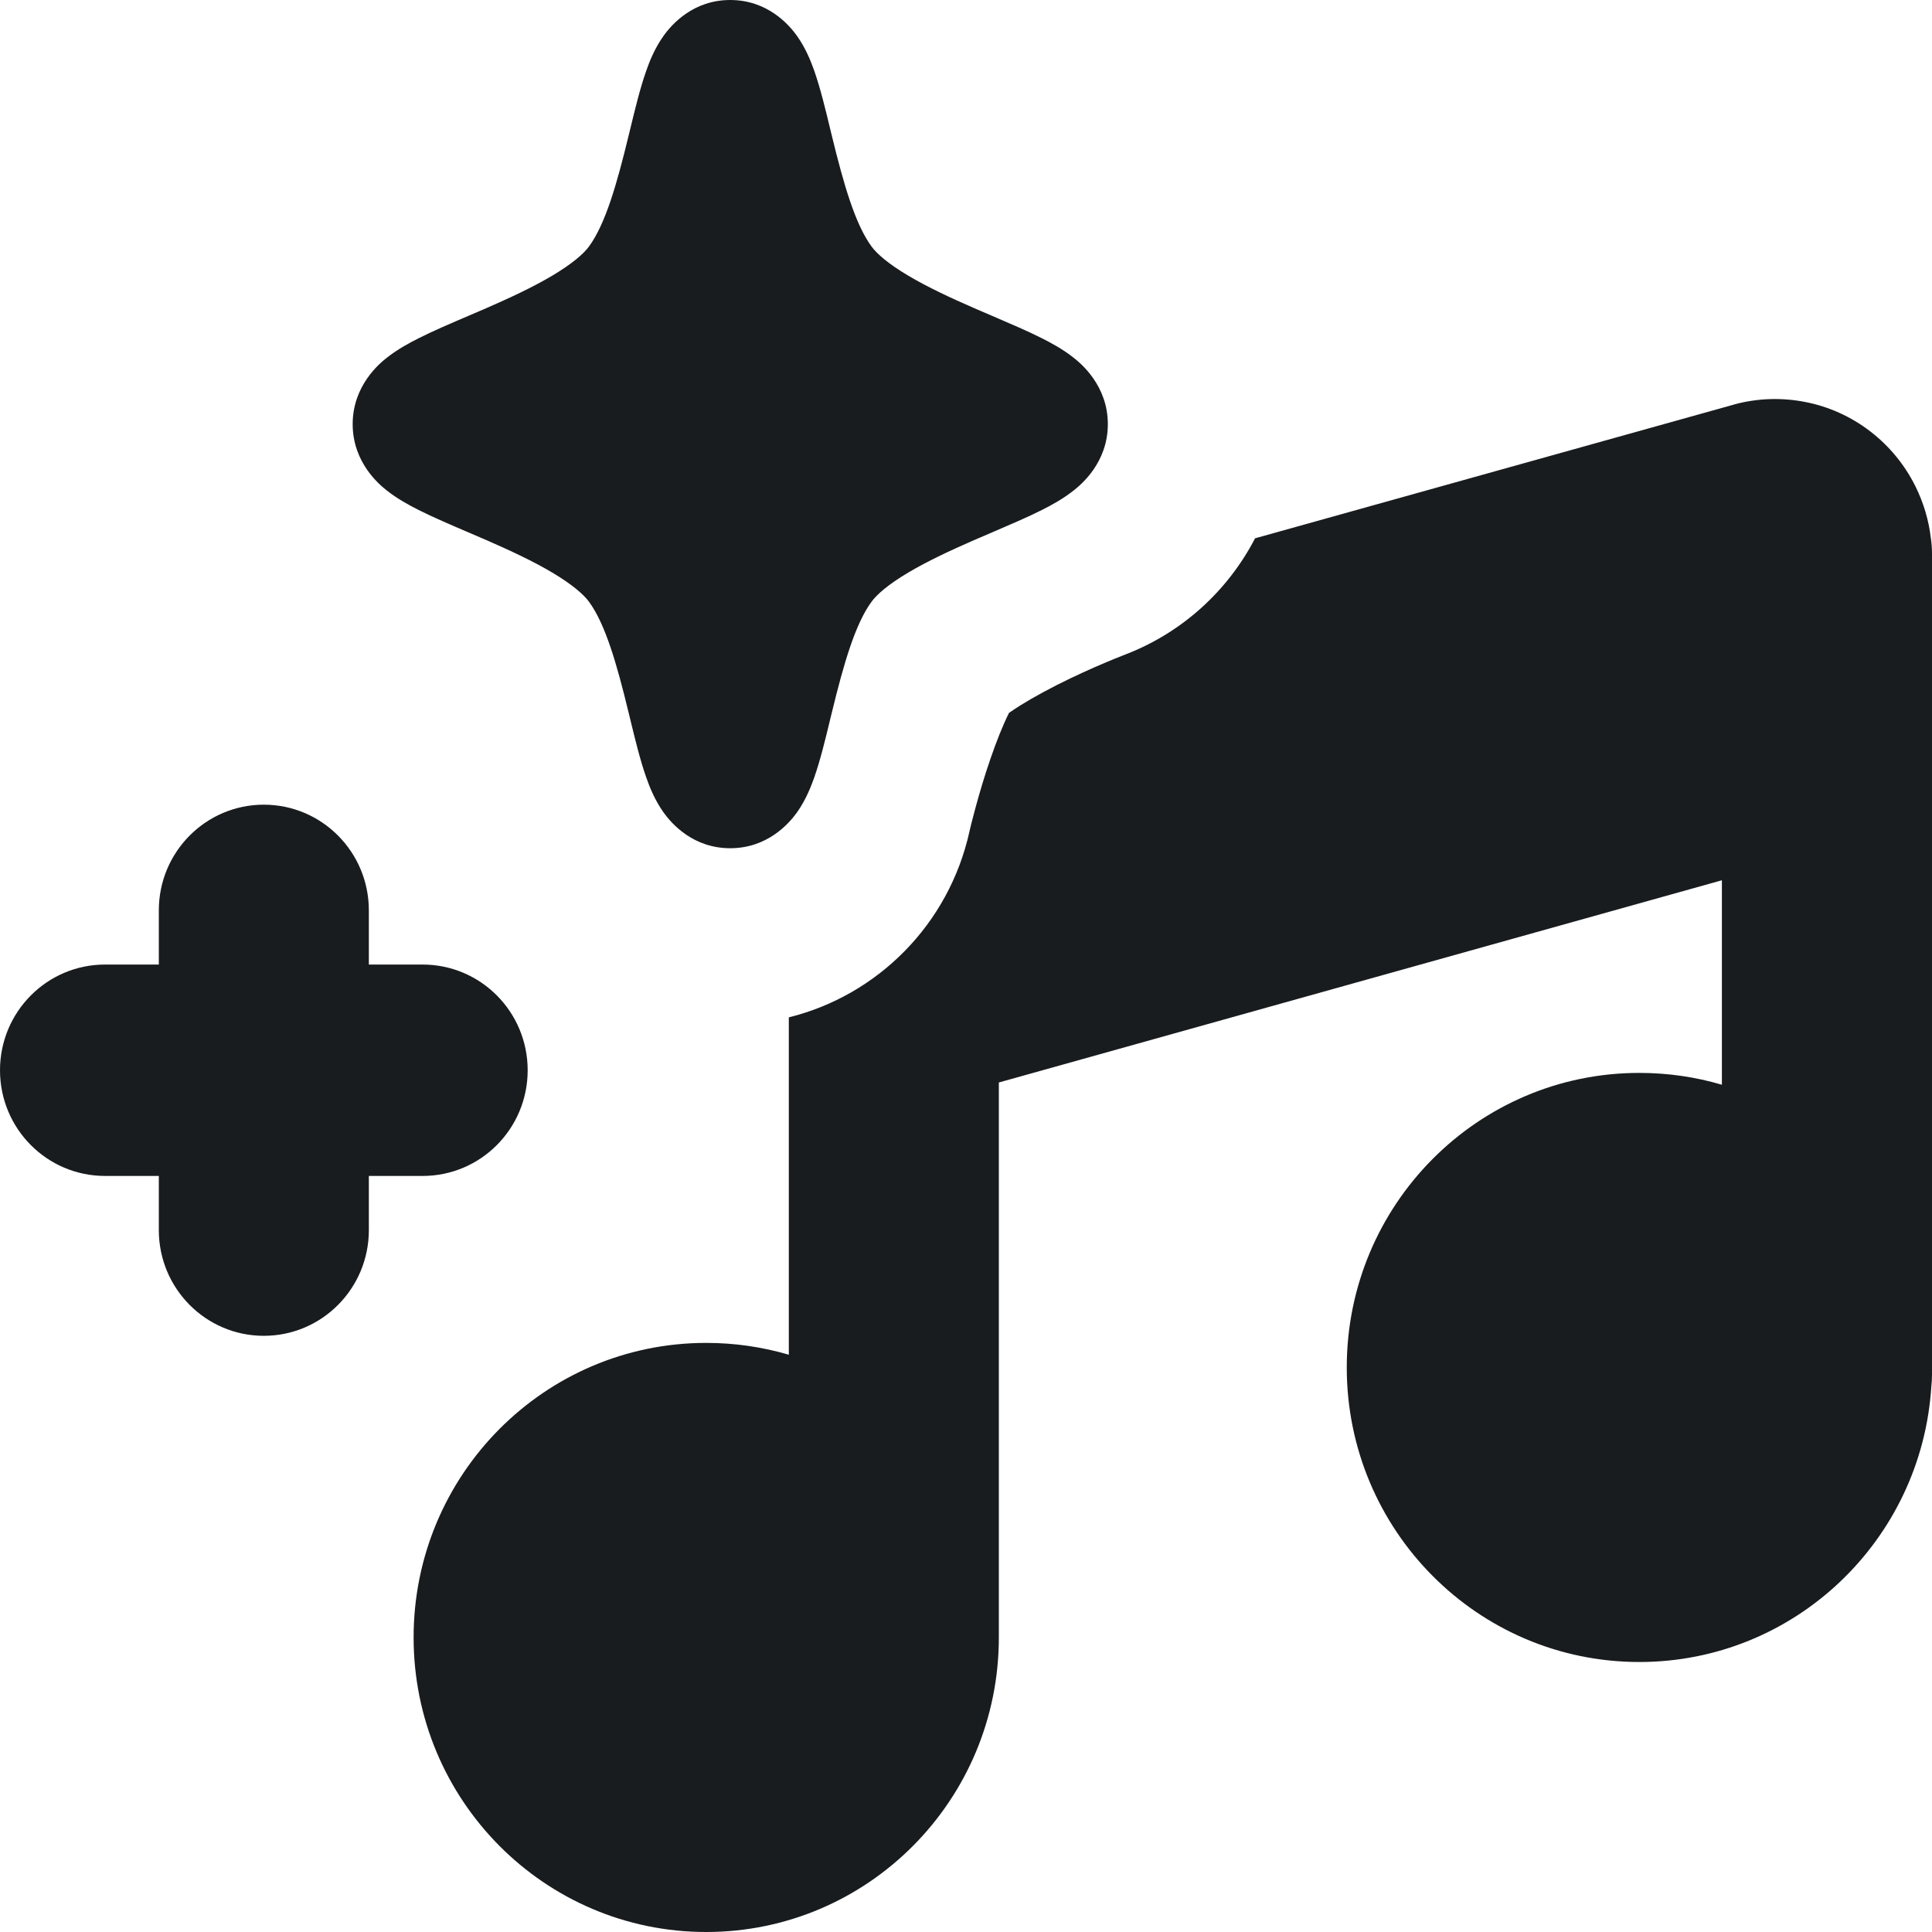 <svg width="24" height="24" viewBox="0 0 24 24" fill="none" xmlns="http://www.w3.org/2000/svg">
<path fill-rule="evenodd" clip-rule="evenodd" d="M9.071 0C8.615 0 8.348 0.298 8.244 0.444C8.134 0.597 8.067 0.766 8.027 0.882C7.952 1.093 7.887 1.364 7.829 1.602L7.808 1.688C7.661 2.295 7.519 2.787 7.315 3.064C7.251 3.151 7.111 3.275 6.861 3.424C6.62 3.567 6.337 3.699 6.039 3.829C5.969 3.859 5.895 3.891 5.82 3.923C5.603 4.016 5.376 4.113 5.202 4.201C5.084 4.26 4.933 4.342 4.8 4.448C4.717 4.514 4.381 4.789 4.381 5.269C4.381 5.749 4.717 6.023 4.8 6.089C4.933 6.195 5.084 6.277 5.202 6.336C5.376 6.424 5.603 6.521 5.82 6.614C5.895 6.646 5.969 6.678 6.039 6.708C6.337 6.838 6.62 6.97 6.861 7.113C7.111 7.262 7.251 7.386 7.315 7.473C7.519 7.75 7.661 8.242 7.808 8.849L7.829 8.935C7.887 9.173 7.952 9.444 8.027 9.655C8.067 9.771 8.134 9.94 8.244 10.094C8.348 10.239 8.615 10.537 9.071 10.537C9.527 10.537 9.795 10.239 9.899 10.094C10.009 9.94 10.075 9.771 10.116 9.655C10.19 9.444 10.256 9.173 10.313 8.935L10.334 8.849C10.482 8.242 10.624 7.75 10.828 7.473C10.892 7.386 11.031 7.262 11.282 7.113C11.523 6.97 11.806 6.838 12.104 6.708C12.174 6.678 12.248 6.646 12.323 6.614C12.539 6.521 12.767 6.424 12.941 6.336C13.059 6.277 13.21 6.195 13.342 6.089C13.425 6.023 13.762 5.749 13.762 5.269C13.762 4.789 13.425 4.514 13.342 4.448C13.21 4.342 13.059 4.26 12.941 4.201C12.767 4.113 12.539 4.016 12.323 3.923C12.248 3.891 12.173 3.859 12.104 3.829C11.806 3.699 11.523 3.567 11.282 3.424C11.031 3.275 10.892 3.151 10.828 3.064C10.624 2.787 10.482 2.295 10.334 1.688L10.313 1.602C10.256 1.364 10.19 1.093 10.116 0.882C10.075 0.766 10.009 0.597 9.899 0.444C9.795 0.298 9.527 0 9.071 0ZM9.799 12.638C10.901 12.365 11.787 11.485 12.043 10.329L12.042 10.331L12.05 10.298C12.058 10.264 12.071 10.21 12.09 10.14C12.127 9.997 12.181 9.801 12.25 9.587C12.321 9.368 12.396 9.161 12.472 8.989C12.496 8.934 12.517 8.89 12.534 8.856L12.559 8.839C12.699 8.742 12.896 8.628 13.128 8.51C13.353 8.396 13.57 8.299 13.732 8.231C13.811 8.197 13.874 8.172 13.913 8.157L13.952 8.141C14.674 7.871 15.249 7.345 15.591 6.687L21.535 5.027L21.544 5.024C21.832 4.946 22.134 4.936 22.427 4.994C22.72 5.051 22.995 5.176 23.232 5.358C23.469 5.54 23.662 5.774 23.795 6.043C23.894 6.243 23.959 6.459 23.985 6.68C23.995 6.744 24 6.809 24 6.875V6.911L24 6.915L24 9.207V17.079C24 17.126 23.997 17.173 23.992 17.219C23.873 19.132 22.295 20.646 20.364 20.646C18.357 20.646 16.73 19.008 16.73 16.987C16.73 14.966 18.357 13.328 20.364 13.328C20.721 13.328 21.065 13.379 21.39 13.475V10.935L12.408 13.447V20.312L12.408 20.341C12.408 22.362 10.781 24 8.773 24C6.765 24 5.138 22.362 5.138 20.341C5.138 18.32 6.765 16.682 8.773 16.682C9.129 16.682 9.473 16.733 9.799 16.829V12.638ZM3.277 9.996C3.998 9.996 4.582 10.584 4.582 11.309V11.982H5.25C5.971 11.982 6.555 12.57 6.555 13.295C6.555 14.021 5.971 14.608 5.25 14.608H4.582V15.281C4.582 16.006 3.998 16.594 3.277 16.594C2.557 16.594 1.973 16.006 1.973 15.281V14.608H1.305C0.584 14.608 0 14.021 0 13.295C0 12.57 0.584 11.982 1.305 11.982H1.973V11.309C1.973 10.584 2.557 9.996 3.277 9.996Z" fill="#181C1E"/>
</svg>
